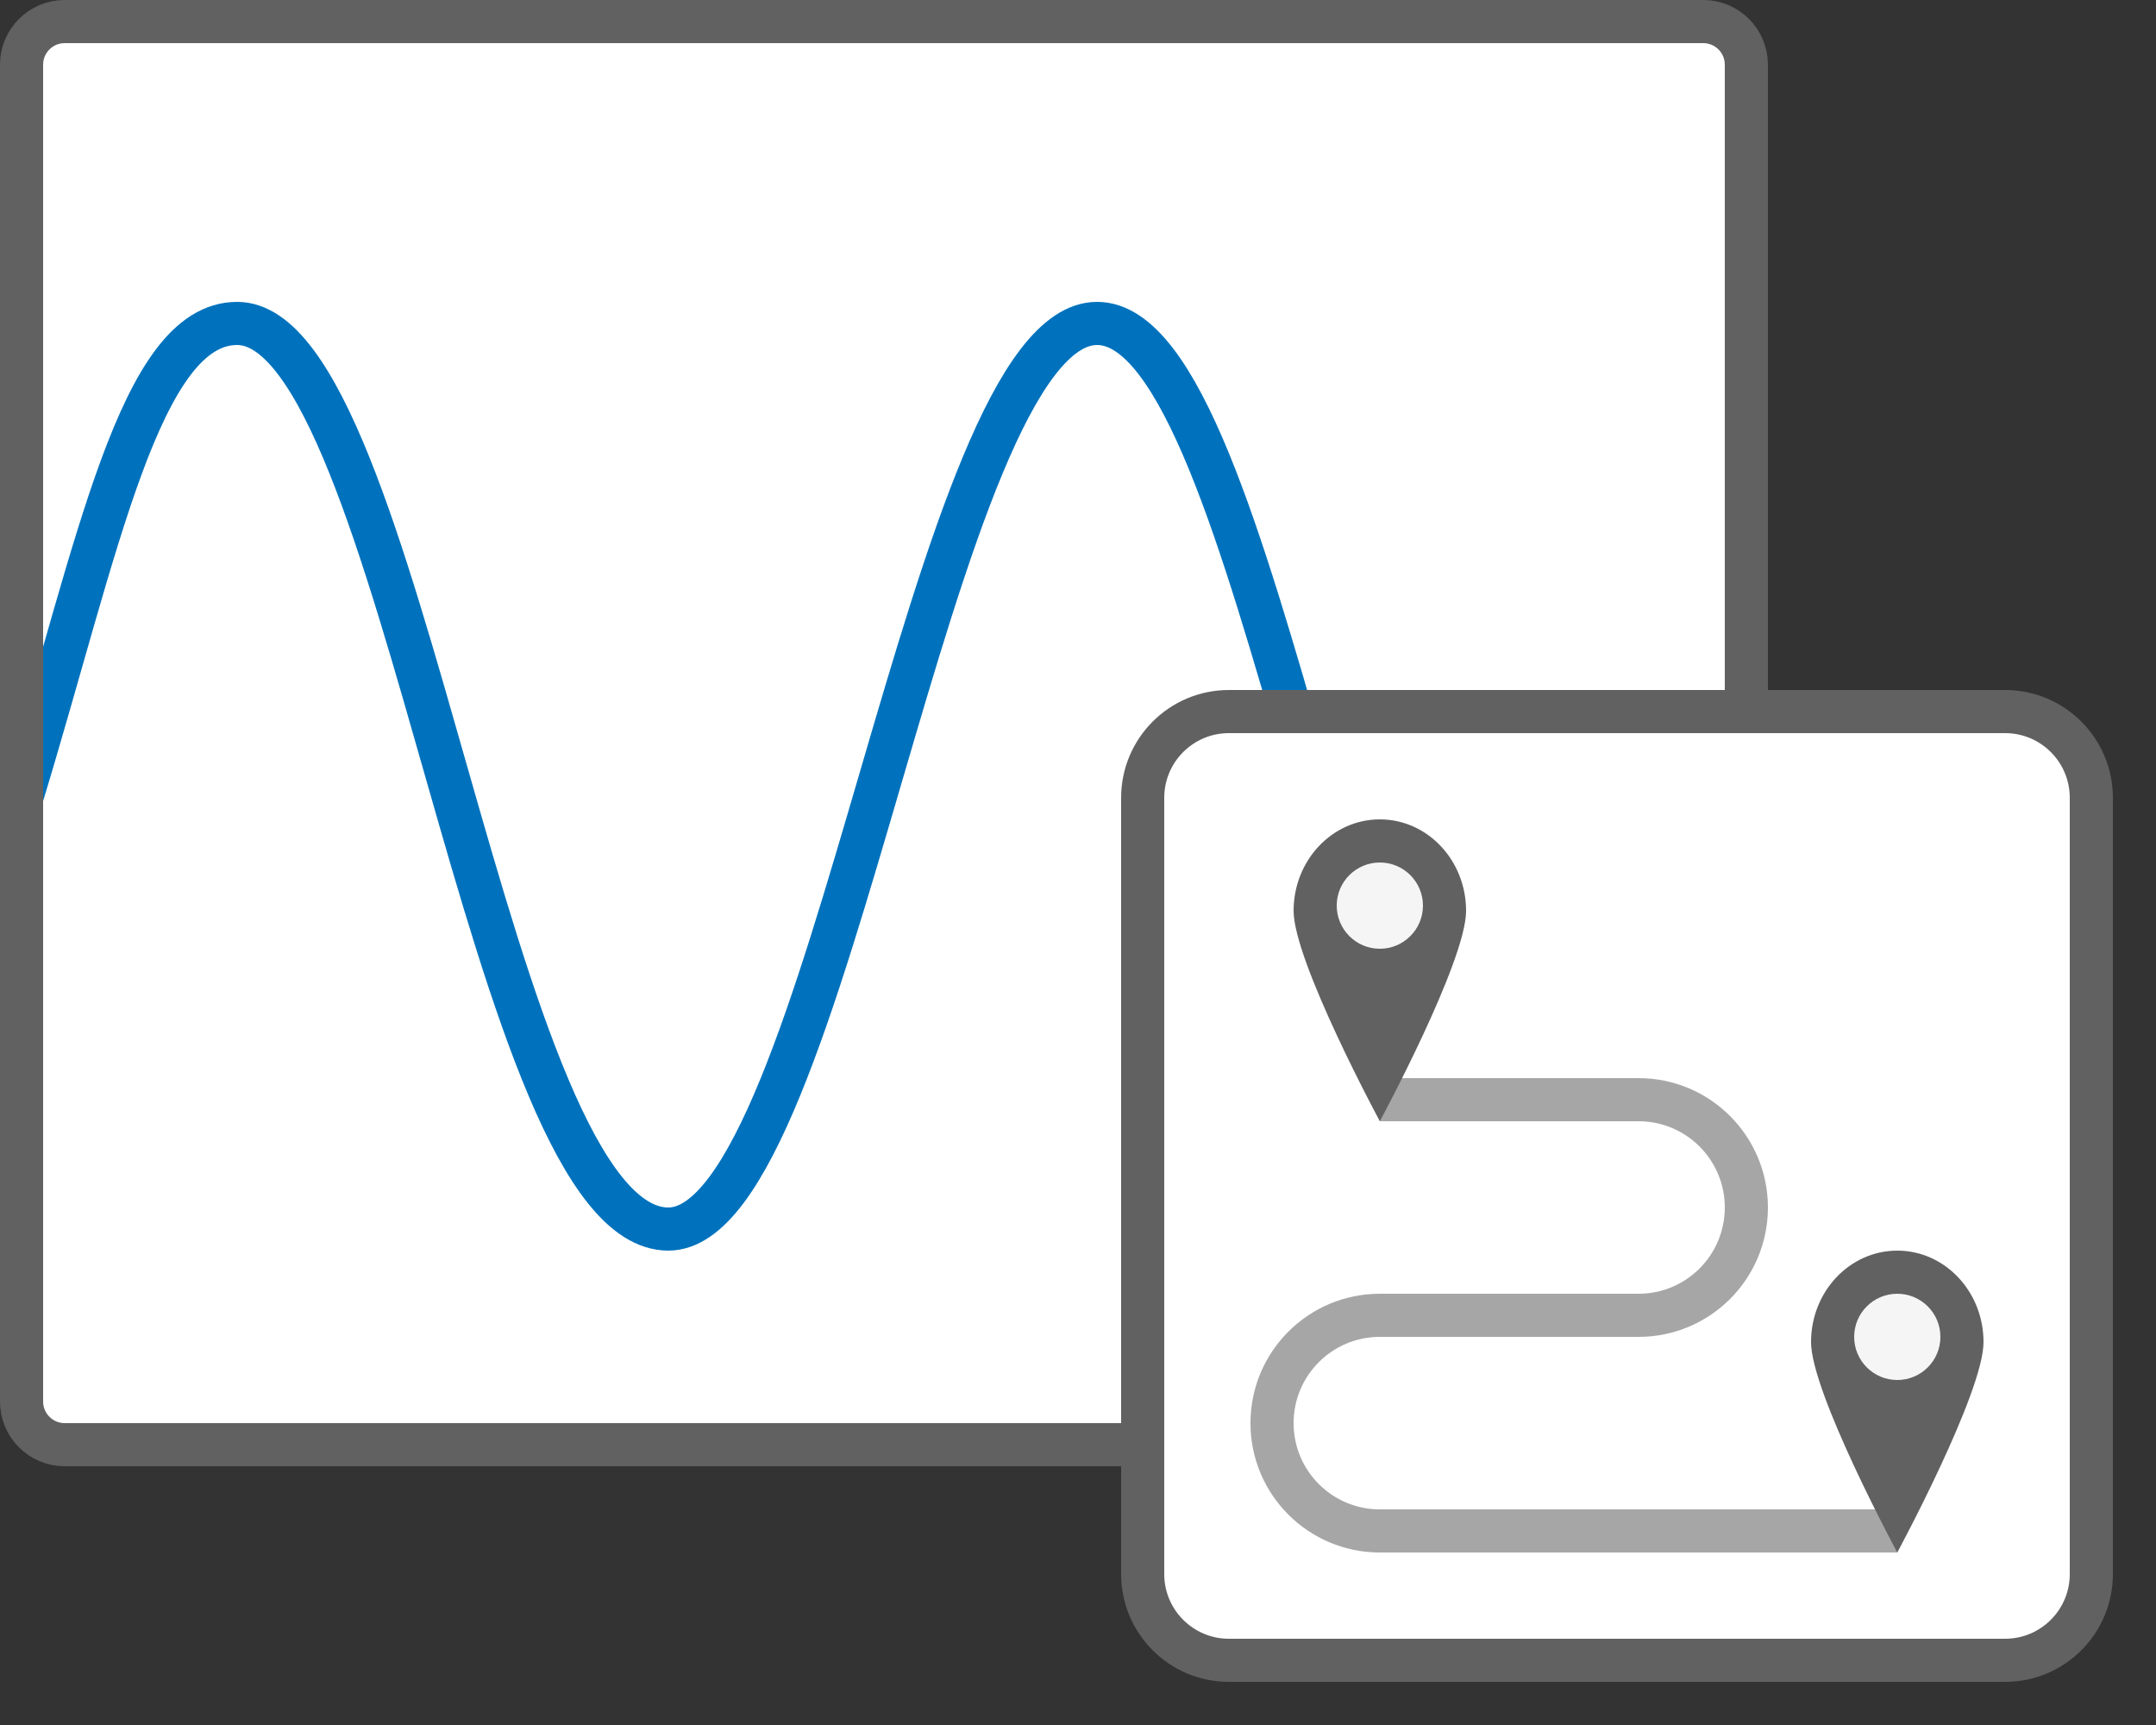 <svg width="50" height="40" viewBox="0 0 50 40" fill="none" xmlns="http://www.w3.org/2000/svg">
<rect x="0" y="0" width="50" height="40" fill="#333333" stroke="none"/>
<path d="M0.5 1.5C0.5 0.948 0.948 0.5 1.5 0.5H39.5C40.052 0.5 40.5 0.948 40.5 1.5V32.5C40.5 33.052 40.052 33.5 39.5 33.5H1.5C0.948 33.5 0.5 33.052 0.5 32.5V1.5Z" fill="#FFFFFF"/>
<path d="M0.5 18.5C2.271 12.688 3.243 7.5 5.5 7.5C9.348 7.5 11.333 28.5 15.5 28.5C19.251 28.491 21.594 7.5 25.442 7.5C29.297 7.5 31.221 27.948 35.353 27.948C37.528 27.948 38.722 22.321 40.5 16.5" stroke="#0072BD"/>
<path d="M0.5 1.5C0.5 0.948 0.948 0.5 1.5 0.5H39.5C40.052 0.5 40.5 0.948 40.5 1.5V32.5C40.5 33.052 40.052 33.5 39.5 33.5H1.5C0.948 33.5 0.5 33.052 0.5 32.5V1.5Z" stroke="#616161" stroke-linejoin="round"/>
<path d="M46.5 16.5H28.5C27.395 16.5 26.5 17.395 26.5 18.5V36.5C26.5 37.605 27.395 38.5 28.5 38.5H46.5C47.605 38.5 48.5 37.605 48.5 36.5V18.5C48.5 17.395 47.605 16.5 46.5 16.5Z" fill="white" stroke="#616161" stroke-linecap="round"/>
<path d="M43.5 35.5C41.34 35.5 37.596 35.5 32 35.5C30.619 35.5 29.5 34.381 29.5 33V33C29.5 31.619 30.619 30.5 32 30.5H38C39.381 30.5 40.5 29.381 40.5 28V28C40.5 26.619 39.381 25.5 38 25.5H32.5" stroke="#A6A6A6" stroke-linecap="square" stroke-linejoin="round"/>
<path d="M34 21.121C34 22.293 32 26 32 26C32 26 30 22.293 30 21.121C30 19.95 30.895 19 32 19C33.105 19 34 19.95 34 21.121Z" fill="#616162"/>
<circle cx="32" cy="21" r="1" fill="#F5F5F5"/>
<path d="M46 31.121C46 32.293 44 36 44 36C44 36 42 32.293 42 31.121C42 29.95 42.895 29 44 29C45.105 29 46 29.95 46 31.121Z" fill="#616162"/>
<circle cx="44" cy="31" r="1" fill="#F5F5F5"/>
</svg>
